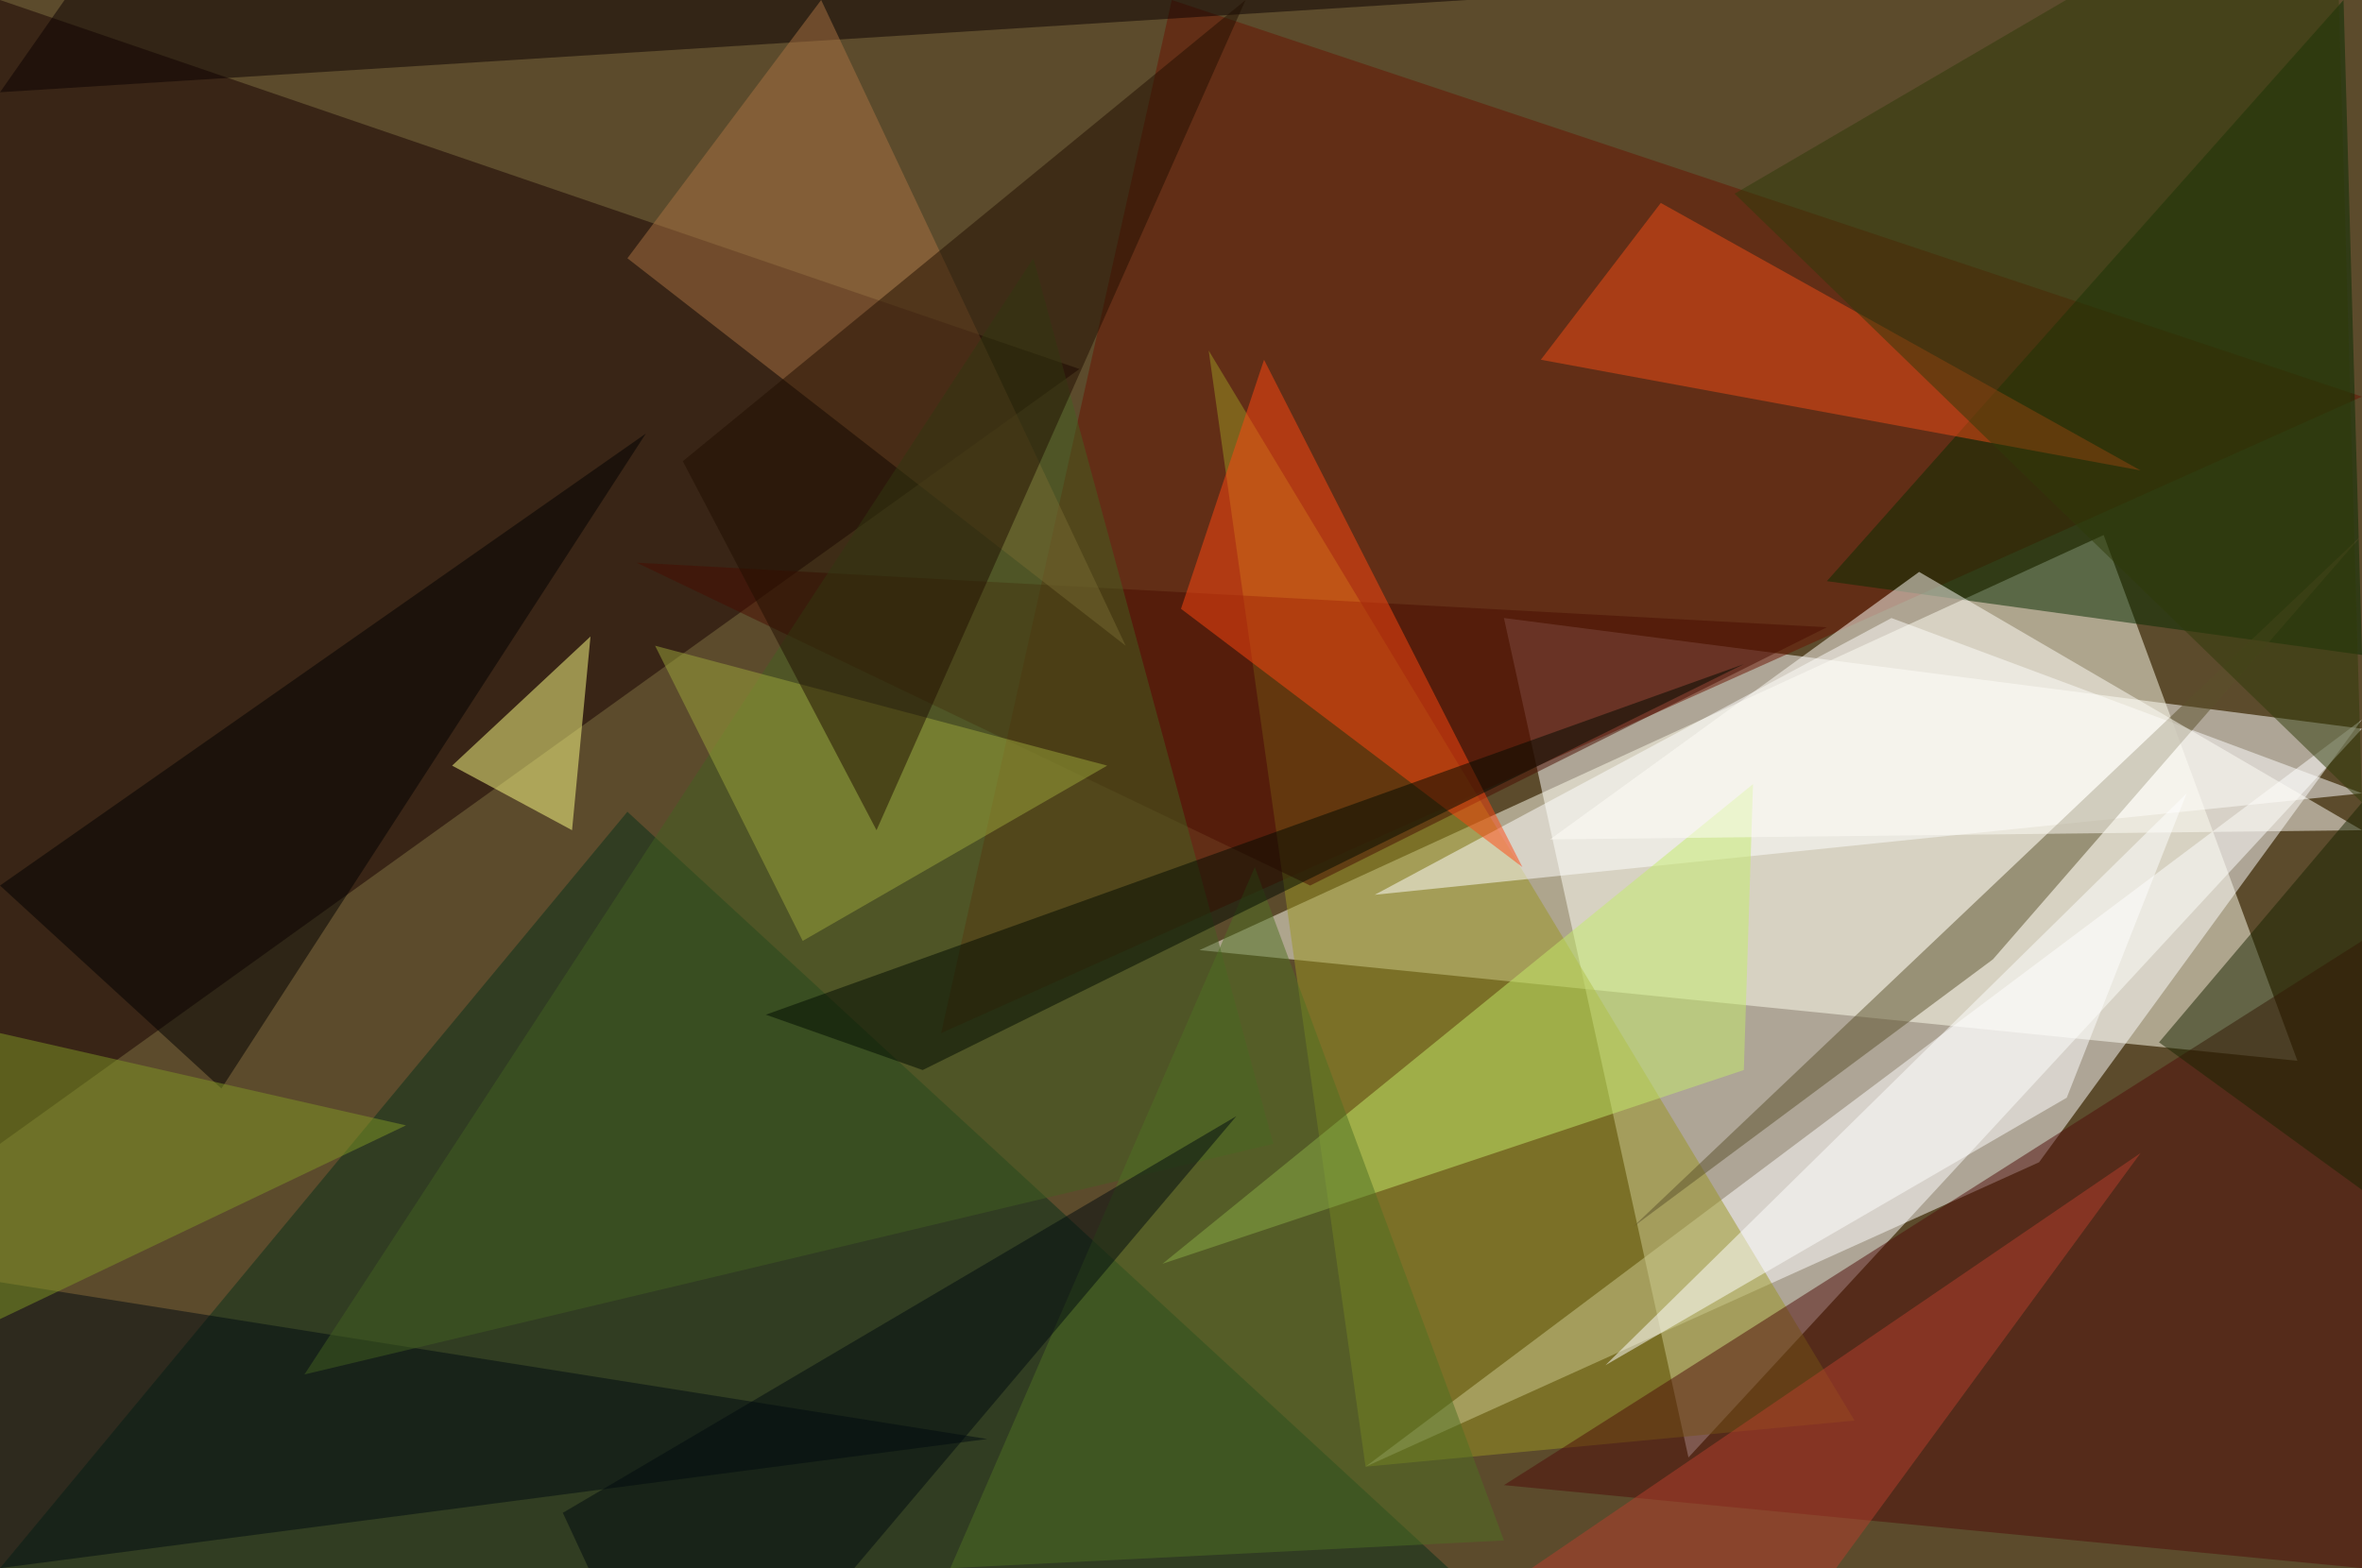 <?xml version="1.0" standalone="no"?>
<svg xmlns="http://www.w3.org/2000/svg" version="1.2" baseProfile="tiny" width="256" height="170" viewBox="0 0 256 170">
<rect x="0" y="0" width="256" height="170" id="0" fill="rgb(92,75,44)" fill-opacity="1" />
<polygon points="163,67 183,158 256,79" id="1" fill="rgb(255,255,255)" fill-opacity="0.502" />
<polygon points="130,103 249,115 228,58" id="2" fill="rgb(255,255,237)" fill-opacity="0.502" />
<polygon points="0,124 0,0 117,40" id="3" fill="rgb(22,0,0)" fill-opacity="0.502" />
<polygon points="256,43 102,112 127,0" id="4" fill="rgb(104,19,0)" fill-opacity="0.502" />
<polygon points="0,170 68,88 157,170" id="5" fill="rgb(6,48,24)" fill-opacity="0.502" />
<polygon points="148,159 221,126 256,78" id="6" fill="rgb(255,255,255)" fill-opacity="0.502" />
<polygon points="201,154 148,159 131,38" id="7" fill="rgb(153,149,34)" fill-opacity="0.502" />
<polygon points="254,0 256,71 198,63" id="8" fill="rgb(7,45,0)" fill-opacity="0.502" />
<polygon points="256,102 163,161 256,170" id="9" fill="rgb(79,12,8)" fill-opacity="0.502" />
<polygon points="149,97 256,86 205,67" id="10" fill="rgb(255,255,255)" fill-opacity="0.502" />
<polygon points="190,85 126,137 189,116" id="11" fill="rgb(196,235,107)" fill-opacity="0.502" />
<polygon points="0,10 7,0 159,0" id="12" fill="rgb(10,0,0)" fill-opacity="0.502" />
<polygon points="142,96 198,68 69,61" id="13" fill="rgb(73,12,0)" fill-opacity="0.502" />
<polygon points="0,170 107,156 0,139" id="14" fill="rgb(0,10,17)" fill-opacity="0.502" />
<polygon points="49,83 64,69 62,90" id="15" fill="rgb(252,255,134)" fill-opacity="0.502" />
<polygon points="68,28 89,0 122,70" id="16" fill="rgb(169,114,66)" fill-opacity="0.502" />
<polygon points="165,94 128,66 137,39" id="17" fill="rgb(255,70,16)" fill-opacity="0.502" />
<polygon points="180,22 232,51 167,39" id="18" fill="rgb(239,76,23)" fill-opacity="0.502" />
<polygon points="24,118 70,47 0,96" id="19" fill="rgb(0,0,0)" fill-opacity="0.502" />
<polygon points="138,124 112,28 33,149" id="20" fill="rgb(67,96,33)" fill-opacity="0.502" />
<polygon points="216,104 256,58 177,133" id="21" fill="rgb(90,81,42)" fill-opacity="0.502" />
<polygon points="71,70 120,83 87,102" id="22" fill="rgb(156,166,58)" fill-opacity="0.502" />
<polygon points="256,87 253,-17 188,21" id="23" fill="rgb(47,59,8)" fill-opacity="0.502" />
<polygon points="256,90 168,91 208,62" id="24" fill="rgb(255,253,248)" fill-opacity="0.502" />
<polygon points="135,0 95,90 74,50" id="25" fill="rgb(32,15,0)" fill-opacity="0.502" />
<polygon points="224,119 174,148 237,86" id="26" fill="rgb(255,255,255)" fill-opacity="0.502" />
<polygon points="234,113 256,87 256,129" id="27" fill="rgb(25,37,0)" fill-opacity="0.502" />
<polygon points="136,94 103,170 163,167" id="28" fill="rgb(79,113,35)" fill-opacity="0.502" />
<polygon points="100,116 189,72 83,110" id="29" fill="rgb(0,11,0)" fill-opacity="0.502" />
<polygon points="199,170 232,125 166,170" id="30" fill="rgb(182,62,45)" fill-opacity="0.502" />
<polygon points="61,164 134,121 74,192" id="31" fill="rgb(0,11,14)" fill-opacity="0.502" />
<polygon points="0,112 44,122 0,143" id="32" fill="rgb(128,152,36)" fill-opacity="0.502" />
</svg>